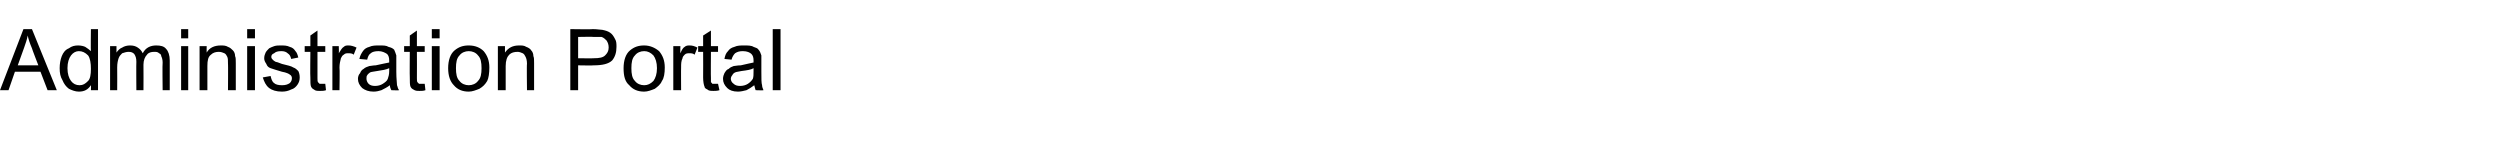 <?xml version="1.0" standalone="no"?><!DOCTYPE svg PUBLIC "-//W3C//DTD SVG 1.1//EN" "http://www.w3.org/Graphics/SVG/1.1/DTD/svg11.dtd"><svg xmlns="http://www.w3.org/2000/svg" version="1.1" width="352px" height="20.5px" viewBox="0 -4 352 20.5" style="top:-4px">  <desc>Administration Portal</desc>  <defs/>  <g id="Polygon6154">    <path d="M 0 8.7 L 3.3 0.1 L 4.5 0.1 L 8 8.7 L 6.7 8.7 L 5.7 6.1 L 2.1 6.1 L 1.2 8.7 L 0 8.7 Z M 2.5 5.2 L 5.4 5.2 C 5.4 5.2 4.48 2.83 4.5 2.8 C 4.2 2.1 4 1.5 3.9 1 C 3.8 1.6 3.6 2.1 3.4 2.7 C 3.4 2.69 2.5 5.2 2.5 5.2 Z M 12.8 8.7 C 12.8 8.7 12.83 7.95 12.8 8 C 12.4 8.6 11.9 8.9 11.1 8.9 C 10.6 8.9 10.1 8.7 9.7 8.5 C 9.3 8.2 9 7.8 8.8 7.3 C 8.5 6.8 8.4 6.3 8.4 5.6 C 8.4 5 8.5 4.4 8.7 3.9 C 8.9 3.4 9.2 3 9.7 2.8 C 10.1 2.5 10.5 2.4 11 2.4 C 11.4 2.4 11.8 2.5 12 2.6 C 12.3 2.8 12.6 3 12.8 3.2 C 12.76 3.23 12.8 0.1 12.8 0.1 L 13.8 0.1 L 13.8 8.7 L 12.8 8.7 Z M 9.5 5.6 C 9.5 6.4 9.7 7 10 7.4 C 10.3 7.8 10.7 8 11.2 8 C 11.7 8 12 7.8 12.4 7.4 C 12.7 7.1 12.8 6.5 12.8 5.7 C 12.8 4.9 12.7 4.2 12.4 3.8 C 12 3.4 11.6 3.2 11.1 3.2 C 10.7 3.2 10.3 3.4 10 3.8 C 9.7 4.2 9.5 4.8 9.5 5.6 Z M 15.5 8.7 L 15.5 2.5 L 16.4 2.5 C 16.4 2.5 16.41 3.39 16.4 3.4 C 16.6 3.1 16.9 2.8 17.2 2.7 C 17.5 2.5 17.9 2.4 18.3 2.4 C 18.8 2.4 19.1 2.5 19.4 2.7 C 19.7 2.9 19.9 3.1 20.1 3.5 C 20.5 2.7 21.2 2.4 22 2.4 C 22.6 2.4 23.1 2.5 23.4 2.9 C 23.7 3.2 23.9 3.8 23.9 4.5 C 23.9 4.46 23.9 8.7 23.9 8.7 L 22.9 8.7 C 22.9 8.7 22.85 4.82 22.9 4.8 C 22.9 4.4 22.8 4.1 22.7 3.9 C 22.7 3.7 22.6 3.6 22.4 3.5 C 22.2 3.3 22 3.3 21.7 3.3 C 21.3 3.3 20.9 3.4 20.7 3.7 C 20.4 4 20.2 4.5 20.2 5.1 C 20.22 5.12 20.2 8.7 20.2 8.7 L 19.2 8.7 C 19.2 8.7 19.17 4.69 19.2 4.7 C 19.2 4.2 19.1 3.9 18.9 3.6 C 18.7 3.4 18.5 3.3 18.1 3.3 C 17.8 3.3 17.5 3.4 17.2 3.5 C 17 3.7 16.8 3.9 16.7 4.2 C 16.6 4.5 16.5 4.9 16.5 5.5 C 16.52 5.51 16.5 8.7 16.5 8.7 L 15.5 8.7 Z M 25.5 1.4 L 25.5 0.1 L 26.5 0.1 L 26.5 1.4 L 25.5 1.4 Z M 25.5 8.7 L 25.5 2.5 L 26.5 2.5 L 26.5 8.7 L 25.5 8.7 Z M 28.1 8.7 L 28.1 2.5 L 29.1 2.5 C 29.1 2.5 29.08 3.4 29.1 3.4 C 29.5 2.7 30.2 2.4 31.1 2.4 C 31.4 2.4 31.8 2.4 32.1 2.6 C 32.4 2.7 32.6 2.9 32.8 3.1 C 33 3.3 33.1 3.6 33.1 3.9 C 33.2 4.1 33.2 4.4 33.2 4.9 C 33.19 4.91 33.2 8.7 33.2 8.7 L 32.1 8.7 C 32.1 8.7 32.13 4.95 32.1 5 C 32.1 4.5 32.1 4.2 32 4 C 31.9 3.8 31.8 3.6 31.6 3.5 C 31.4 3.4 31.1 3.3 30.8 3.3 C 30.4 3.3 30 3.4 29.7 3.7 C 29.3 4 29.2 4.5 29.2 5.3 C 29.19 5.34 29.2 8.7 29.2 8.7 L 28.1 8.7 Z M 34.8 1.4 L 34.8 0.1 L 35.9 0.1 L 35.9 1.4 L 34.8 1.4 Z M 34.8 8.7 L 34.8 2.5 L 35.9 2.5 L 35.9 8.7 L 34.8 8.7 Z M 37 6.9 C 37 6.9 38.1 6.7 38.1 6.7 C 38.2 7.1 38.3 7.5 38.6 7.7 C 38.8 7.9 39.2 8 39.7 8 C 40.2 8 40.5 7.9 40.8 7.7 C 41 7.5 41.1 7.3 41.1 7 C 41.1 6.8 41 6.6 40.8 6.5 C 40.7 6.4 40.3 6.2 39.7 6.1 C 39 5.9 38.4 5.7 38.1 5.6 C 37.8 5.5 37.6 5.3 37.5 5 C 37.3 4.7 37.2 4.5 37.2 4.2 C 37.2 3.9 37.3 3.6 37.4 3.4 C 37.5 3.2 37.7 3 37.9 2.8 C 38.1 2.7 38.3 2.6 38.6 2.5 C 38.9 2.4 39.2 2.4 39.5 2.4 C 40 2.4 40.4 2.4 40.8 2.6 C 41.2 2.7 41.4 2.9 41.6 3.2 C 41.8 3.4 41.9 3.7 42 4.1 C 42 4.1 41 4.3 41 4.3 C 40.9 3.9 40.8 3.7 40.5 3.5 C 40.3 3.3 40 3.2 39.6 3.2 C 39.1 3.2 38.8 3.3 38.6 3.5 C 38.3 3.6 38.2 3.8 38.2 4 C 38.2 4.2 38.3 4.3 38.4 4.4 C 38.5 4.5 38.6 4.6 38.8 4.7 C 38.9 4.7 39.2 4.8 39.7 5 C 40.5 5.2 41 5.3 41.3 5.5 C 41.6 5.6 41.8 5.8 42 6 C 42.1 6.2 42.2 6.5 42.2 6.9 C 42.2 7.3 42.1 7.6 41.9 7.9 C 41.7 8.2 41.4 8.5 41 8.6 C 40.6 8.8 40.2 8.9 39.7 8.9 C 38.9 8.9 38.3 8.7 37.9 8.4 C 37.4 8 37.2 7.5 37 6.9 Z M 45.3 7.8 C 45.4 7.8 45.6 7.8 45.8 7.8 C 45.8 7.8 45.9 8.7 45.9 8.7 C 45.6 8.8 45.4 8.8 45.1 8.8 C 44.7 8.8 44.4 8.8 44.2 8.6 C 44 8.5 43.9 8.4 43.8 8.2 C 43.7 8 43.7 7.5 43.7 6.9 C 43.66 6.91 43.7 3.3 43.7 3.3 L 42.9 3.3 L 42.9 2.5 L 43.7 2.5 L 43.7 1 L 44.7 0.3 L 44.7 2.5 L 45.8 2.5 L 45.8 3.3 L 44.7 3.3 C 44.7 3.3 44.71 6.97 44.7 7 C 44.7 7.3 44.7 7.5 44.8 7.6 C 44.8 7.6 44.9 7.7 45 7.8 C 45 7.8 45.2 7.8 45.3 7.8 C 45.3 7.8 45.3 7.8 45.3 7.8 Z M 46.8 8.7 L 46.8 2.5 L 47.7 2.5 C 47.7 2.5 47.74 3.46 47.7 3.5 C 48 3 48.2 2.7 48.4 2.6 C 48.6 2.4 48.8 2.4 49.1 2.4 C 49.4 2.4 49.8 2.5 50.2 2.7 C 50.2 2.7 49.8 3.7 49.8 3.7 C 49.6 3.5 49.3 3.5 49 3.5 C 48.8 3.5 48.6 3.5 48.4 3.7 C 48.2 3.8 48.1 4 48 4.2 C 47.9 4.6 47.8 5 47.8 5.5 C 47.85 5.48 47.8 8.7 47.8 8.7 L 46.8 8.7 Z M 55.1 8.7 C 55 8.5 54.9 8.3 54.9 8 C 54.5 8.3 54.1 8.5 53.7 8.7 C 53.4 8.8 53 8.9 52.6 8.9 C 51.9 8.9 51.4 8.7 51 8.4 C 50.6 8 50.4 7.6 50.4 7.1 C 50.4 6.8 50.5 6.5 50.7 6.3 C 50.8 6 51 5.8 51.2 5.7 C 51.4 5.5 51.7 5.4 52 5.3 C 52.2 5.3 52.5 5.2 52.9 5.2 C 53.7 5 54.4 4.9 54.8 4.8 C 54.8 4.6 54.8 4.6 54.8 4.5 C 54.8 4.1 54.7 3.8 54.5 3.6 C 54.2 3.4 53.8 3.2 53.3 3.2 C 52.8 3.2 52.4 3.3 52.2 3.5 C 51.9 3.7 51.8 4 51.7 4.4 C 51.7 4.4 50.6 4.3 50.6 4.3 C 50.7 3.8 50.9 3.5 51.1 3.2 C 51.3 2.9 51.6 2.7 52 2.6 C 52.4 2.4 52.9 2.4 53.4 2.4 C 54 2.4 54.4 2.4 54.7 2.6 C 55.1 2.7 55.3 2.8 55.5 3 C 55.6 3.2 55.7 3.5 55.8 3.8 C 55.8 3.9 55.8 4.3 55.8 4.7 C 55.8 4.7 55.8 6.1 55.8 6.1 C 55.8 7.1 55.9 7.7 55.9 8 C 56 8.2 56 8.5 56.2 8.7 C 56.17 8.74 55.1 8.7 55.1 8.7 C 55.1 8.7 55.07 8.74 55.1 8.7 Z M 54.8 5.6 C 54.4 5.8 53.8 5.9 53.1 6 C 52.6 6.1 52.3 6.1 52.1 6.2 C 52 6.3 51.8 6.4 51.7 6.6 C 51.6 6.7 51.6 6.9 51.6 7.1 C 51.6 7.3 51.7 7.6 51.9 7.8 C 52.1 8 52.4 8.1 52.8 8.1 C 53.2 8.1 53.6 8 53.9 7.8 C 54.2 7.6 54.5 7.4 54.6 7.1 C 54.7 6.8 54.8 6.5 54.8 6 C 54.8 6 54.8 5.6 54.8 5.6 Z M 59.3 7.8 C 59.4 7.8 59.6 7.8 59.8 7.8 C 59.8 7.8 59.9 8.7 59.9 8.7 C 59.6 8.8 59.4 8.8 59.1 8.8 C 58.7 8.8 58.5 8.8 58.2 8.6 C 58 8.5 57.9 8.4 57.8 8.2 C 57.7 8 57.7 7.5 57.7 6.9 C 57.67 6.91 57.7 3.3 57.7 3.3 L 56.9 3.3 L 56.9 2.5 L 57.7 2.5 L 57.7 1 L 58.7 0.3 L 58.7 2.5 L 59.8 2.5 L 59.8 3.3 L 58.7 3.3 C 58.7 3.3 58.72 6.97 58.7 7 C 58.7 7.3 58.7 7.5 58.8 7.6 C 58.8 7.6 58.9 7.7 59 7.8 C 59 7.8 59.2 7.8 59.3 7.8 C 59.3 7.8 59.3 7.8 59.3 7.8 Z M 60.8 1.4 L 60.8 0.1 L 61.9 0.1 L 61.9 1.4 L 60.8 1.4 Z M 60.8 8.7 L 60.8 2.5 L 61.9 2.5 L 61.9 8.7 L 60.8 8.7 Z M 63.1 5.6 C 63.1 4.5 63.4 3.6 64 3.1 C 64.6 2.6 65.2 2.4 66 2.4 C 66.9 2.4 67.6 2.7 68.1 3.2 C 68.6 3.8 68.9 4.5 68.9 5.5 C 68.9 6.3 68.8 7 68.6 7.4 C 68.3 7.9 68 8.2 67.5 8.5 C 67 8.7 66.5 8.9 66 8.9 C 65.1 8.9 64.4 8.6 63.9 8 C 63.4 7.5 63.1 6.7 63.1 5.6 Z M 64.2 5.6 C 64.2 6.4 64.3 7 64.7 7.4 C 65 7.8 65.5 8 66 8 C 66.5 8 67 7.8 67.3 7.4 C 67.7 7 67.8 6.4 67.8 5.6 C 67.8 4.8 67.7 4.2 67.3 3.8 C 67 3.4 66.5 3.2 66 3.2 C 65.5 3.2 65 3.4 64.7 3.8 C 64.3 4.2 64.2 4.8 64.2 5.6 Z M 70.1 8.7 L 70.1 2.5 L 71.1 2.5 C 71.1 2.5 71.1 3.4 71.1 3.4 C 71.6 2.7 72.2 2.4 73.1 2.4 C 73.5 2.4 73.8 2.4 74.1 2.6 C 74.4 2.7 74.7 2.9 74.8 3.1 C 75 3.3 75.1 3.6 75.1 3.9 C 75.2 4.1 75.2 4.4 75.2 4.9 C 75.21 4.91 75.2 8.7 75.2 8.7 L 74.2 8.7 C 74.2 8.7 74.15 4.95 74.2 5 C 74.2 4.5 74.1 4.2 74 4 C 73.9 3.8 73.8 3.6 73.6 3.5 C 73.4 3.4 73.1 3.3 72.9 3.3 C 72.4 3.3 72 3.4 71.7 3.7 C 71.4 4 71.2 4.5 71.2 5.3 C 71.2 5.34 71.2 8.7 71.2 8.7 L 70.1 8.7 Z M 80.3 8.7 L 80.3 0.1 C 80.3 0.1 83.53 0.15 83.5 0.1 C 84.1 0.1 84.5 0.2 84.8 0.2 C 85.3 0.3 85.6 0.4 85.9 0.6 C 86.2 0.8 86.4 1.1 86.6 1.5 C 86.8 1.8 86.8 2.2 86.8 2.6 C 86.8 3.4 86.6 4 86.2 4.5 C 85.7 5 84.8 5.2 83.6 5.2 C 83.63 5.24 81.4 5.2 81.4 5.2 L 81.4 8.7 L 80.3 8.7 Z M 81.4 4.2 C 81.4 4.2 83.65 4.23 83.6 4.2 C 84.4 4.2 84.9 4.1 85.2 3.8 C 85.5 3.5 85.7 3.2 85.7 2.7 C 85.7 2.3 85.6 2 85.4 1.7 C 85.2 1.5 85 1.3 84.7 1.2 C 84.5 1.2 84.1 1.2 83.6 1.2 C 83.63 1.16 81.4 1.2 81.4 1.2 L 81.4 4.2 Z M 87.8 5.6 C 87.8 4.5 88.1 3.6 88.7 3.1 C 89.3 2.6 89.9 2.4 90.7 2.4 C 91.5 2.4 92.2 2.7 92.8 3.2 C 93.3 3.8 93.6 4.5 93.6 5.5 C 93.6 6.3 93.5 7 93.2 7.4 C 93 7.9 92.6 8.2 92.2 8.5 C 91.7 8.7 91.2 8.9 90.7 8.9 C 89.8 8.9 89.1 8.6 88.6 8 C 88 7.5 87.8 6.7 87.8 5.6 Z M 88.9 5.6 C 88.9 6.4 89 7 89.4 7.4 C 89.7 7.8 90.2 8 90.7 8 C 91.2 8 91.6 7.8 92 7.4 C 92.3 7 92.5 6.4 92.5 5.6 C 92.5 4.8 92.3 4.2 92 3.8 C 91.6 3.4 91.2 3.2 90.7 3.2 C 90.2 3.2 89.7 3.4 89.4 3.8 C 89 4.2 88.9 4.8 88.9 5.6 Z M 94.8 8.7 L 94.8 2.5 L 95.8 2.5 C 95.8 2.5 95.77 3.46 95.8 3.5 C 96 3 96.2 2.7 96.4 2.6 C 96.6 2.4 96.9 2.4 97.1 2.4 C 97.5 2.4 97.8 2.5 98.2 2.7 C 98.2 2.7 97.8 3.7 97.8 3.7 C 97.6 3.5 97.3 3.5 97.1 3.5 C 96.8 3.5 96.6 3.5 96.4 3.7 C 96.3 3.8 96.1 4 96.1 4.2 C 95.9 4.6 95.9 5 95.9 5.5 C 95.88 5.48 95.9 8.7 95.9 8.7 L 94.8 8.7 Z M 100.7 7.8 C 100.8 7.8 100.9 7.8 101.1 7.8 C 101.1 7.8 101.3 8.7 101.3 8.7 C 101 8.8 100.7 8.8 100.5 8.8 C 100.1 8.8 99.8 8.8 99.6 8.6 C 99.4 8.5 99.2 8.4 99.2 8.2 C 99.1 8 99 7.5 99 6.9 C 99.02 6.91 99 3.3 99 3.3 L 98.3 3.3 L 98.3 2.5 L 99 2.5 L 99 1 L 100.1 0.3 L 100.1 2.5 L 101.1 2.5 L 101.1 3.3 L 100.1 3.3 C 100.1 3.3 100.07 6.97 100.1 7 C 100.1 7.3 100.1 7.5 100.1 7.6 C 100.2 7.6 100.2 7.7 100.3 7.8 C 100.4 7.8 100.5 7.8 100.7 7.8 C 100.7 7.8 100.7 7.8 100.7 7.8 Z M 106.4 8.7 C 106.3 8.5 106.3 8.3 106.2 8 C 105.8 8.3 105.5 8.5 105.1 8.7 C 104.7 8.8 104.3 8.9 103.9 8.9 C 103.2 8.9 102.7 8.7 102.4 8.4 C 102 8 101.8 7.6 101.8 7.1 C 101.8 6.8 101.9 6.5 102 6.3 C 102.2 6 102.3 5.8 102.6 5.7 C 102.8 5.5 103 5.4 103.3 5.3 C 103.5 5.3 103.8 5.2 104.3 5.2 C 105.1 5 105.7 4.9 106.1 4.8 C 106.1 4.6 106.1 4.6 106.1 4.5 C 106.1 4.1 106 3.8 105.8 3.6 C 105.6 3.4 105.2 3.2 104.6 3.2 C 104.1 3.2 103.8 3.3 103.5 3.5 C 103.3 3.7 103.1 4 103 4.4 C 103 4.4 102 4.3 102 4.3 C 102.1 3.8 102.2 3.5 102.5 3.2 C 102.7 2.9 103 2.7 103.4 2.6 C 103.8 2.4 104.3 2.4 104.8 2.4 C 105.3 2.4 105.8 2.4 106.1 2.6 C 106.4 2.7 106.7 2.8 106.8 3 C 107 3.2 107.1 3.5 107.2 3.8 C 107.2 3.9 107.2 4.3 107.2 4.7 C 107.2 4.7 107.2 6.1 107.2 6.1 C 107.2 7.1 107.2 7.7 107.3 8 C 107.3 8.2 107.4 8.5 107.5 8.7 C 107.54 8.74 106.4 8.7 106.4 8.7 C 106.4 8.7 106.44 8.74 106.4 8.7 Z M 106.1 5.6 C 105.8 5.8 105.2 5.9 104.4 6 C 104 6.1 103.7 6.1 103.5 6.2 C 103.3 6.3 103.2 6.4 103.1 6.6 C 103 6.7 102.9 6.9 102.9 7.1 C 102.9 7.3 103 7.6 103.3 7.8 C 103.5 8 103.8 8.1 104.2 8.1 C 104.6 8.1 105 8 105.3 7.8 C 105.6 7.6 105.8 7.4 106 7.1 C 106.1 6.8 106.1 6.5 106.1 6 C 106.1 6 106.1 5.6 106.1 5.6 Z M 108.8 8.7 L 108.8 0.1 L 109.9 0.1 L 109.9 8.7 L 108.8 8.7 Z " stroke="none" fill="#000"/>  </g></svg>